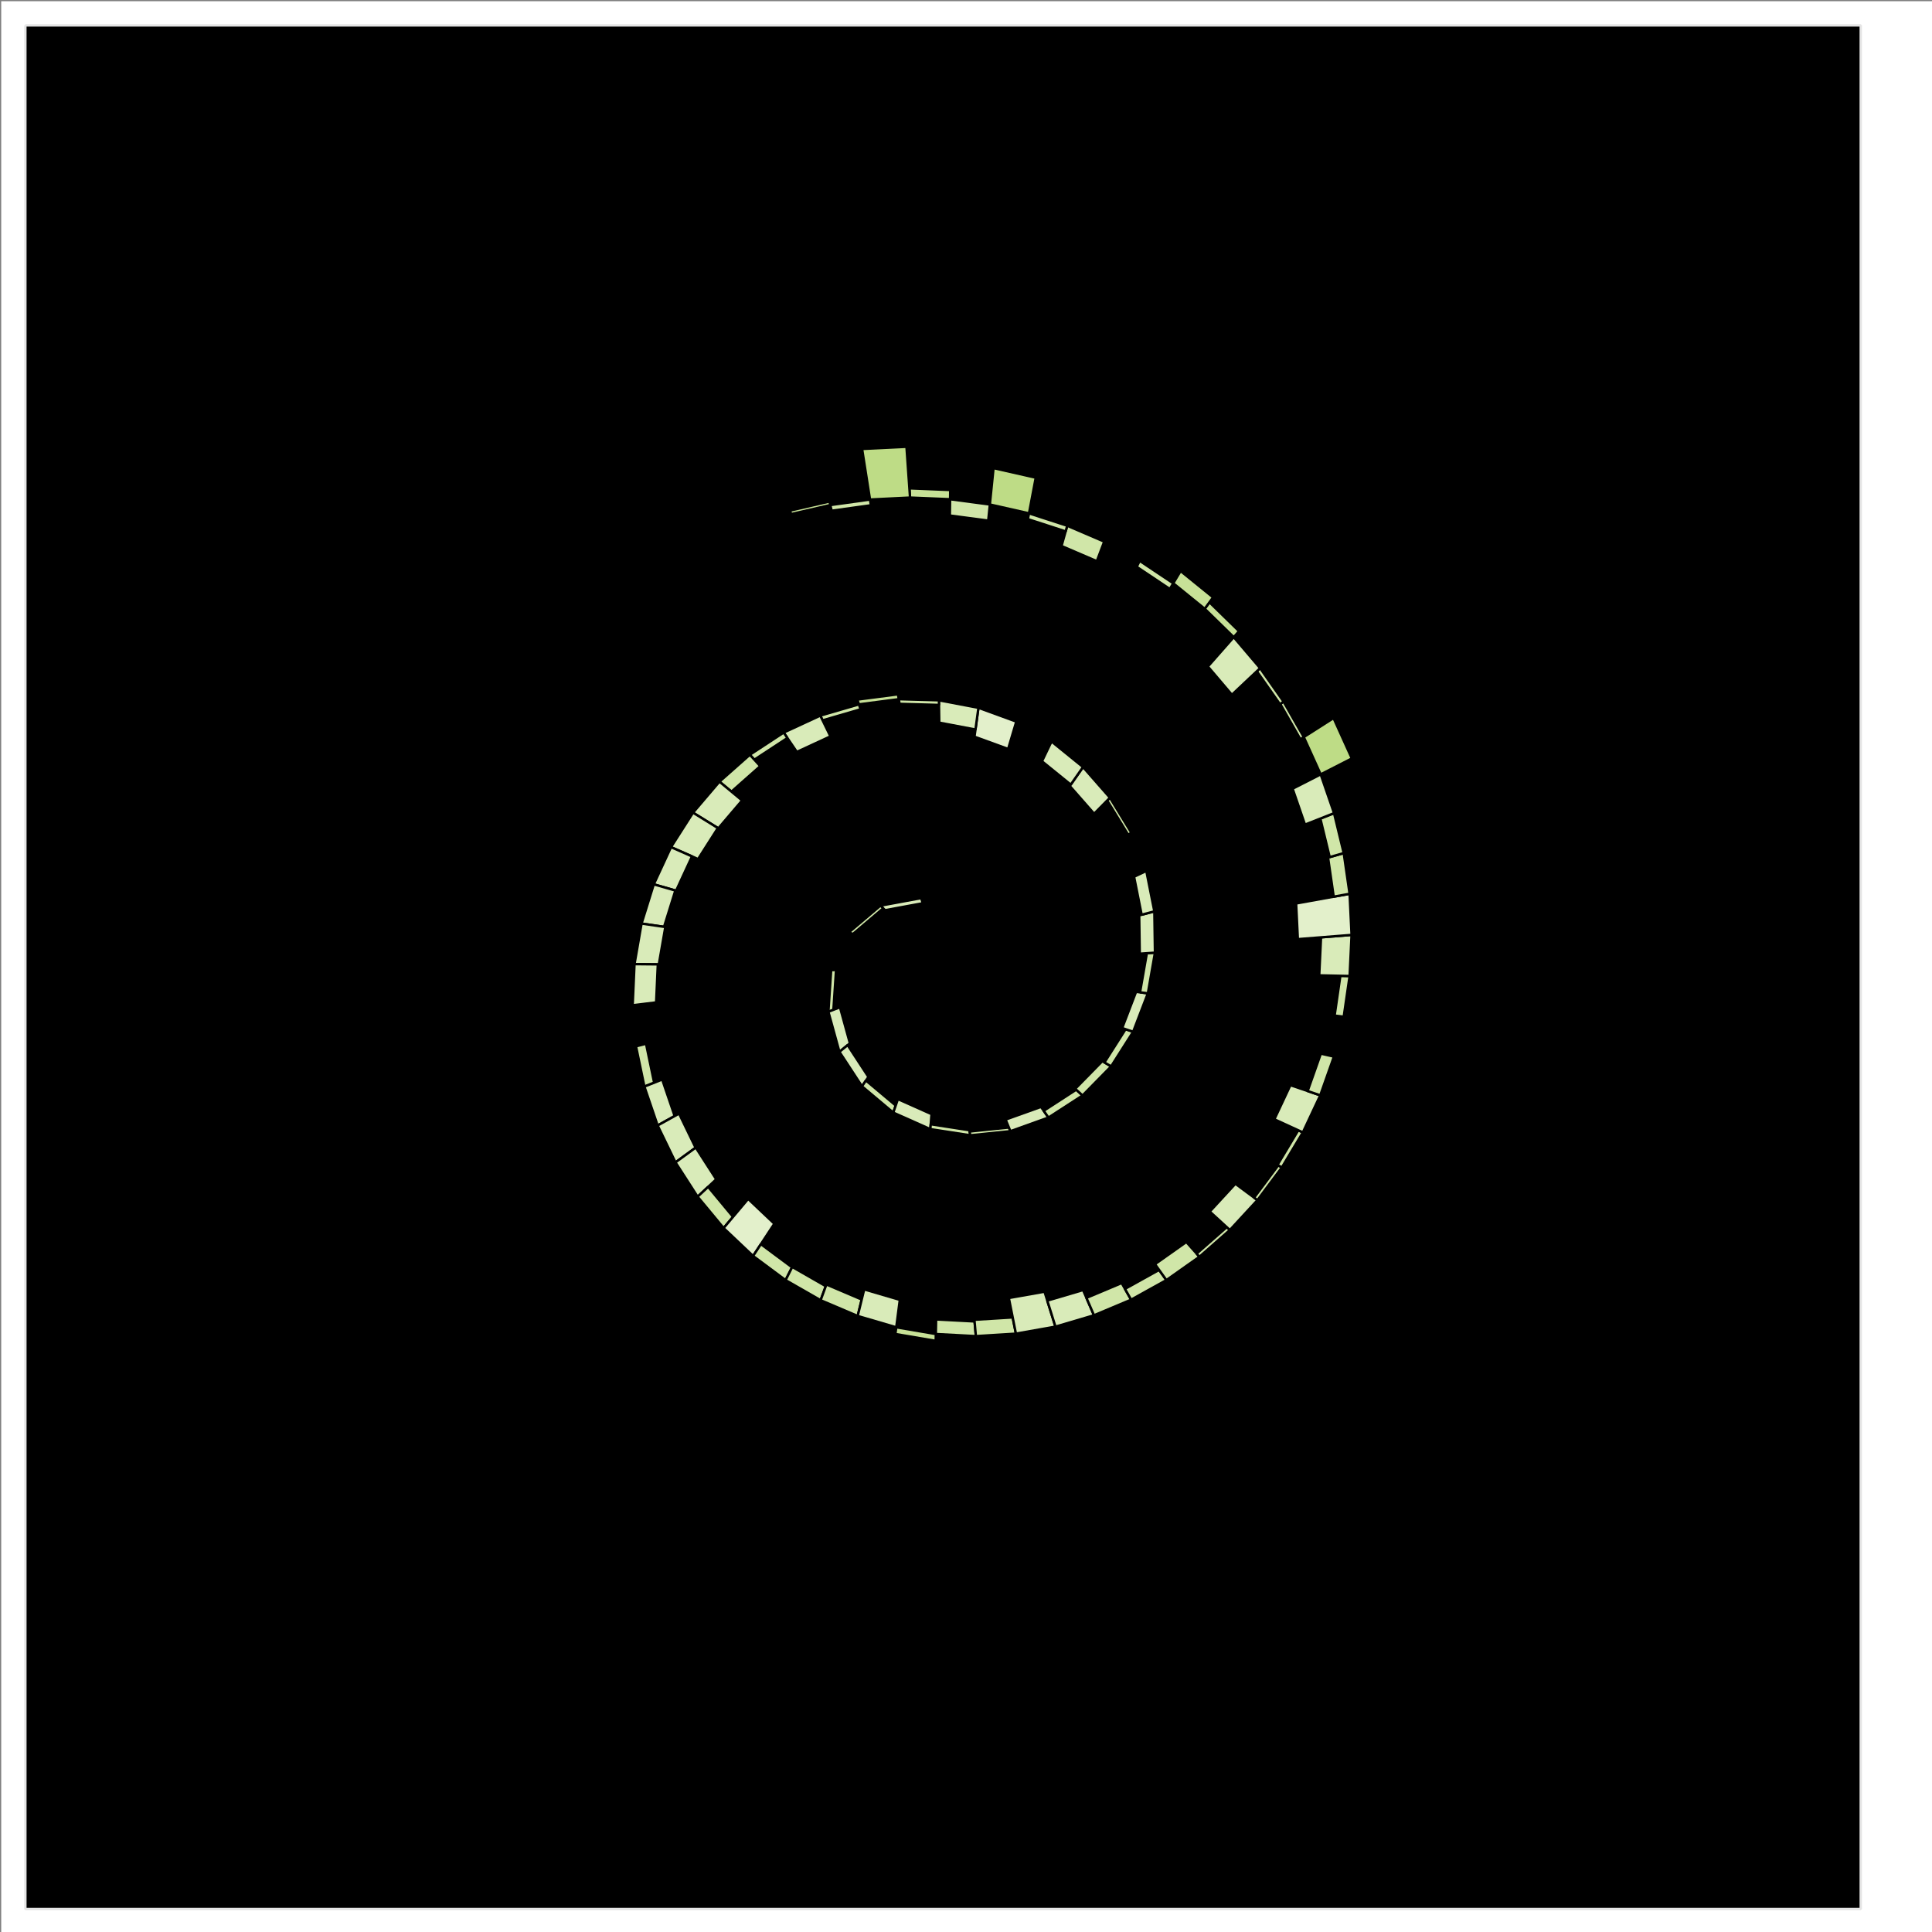 <svg version="1.1" xmlns="http://www.w3.org/2000/svg" xmlns:xlink="http://www.w3.org/1999/xlink" width="800" height="800"><rect width="100%" height="100%" fill="#808080" stroke="none"/><defs><clipPath id="OeUqRXtEvzWV"><path fill="none" stroke="none" d="M 10.5 10.5 L 770.5 10.5 L 770.5 790.5 L 10.5 790.5 L 10.5 10.5"/></clipPath><clipPath id="LVvbtOmwcArn"><path fill="none" stroke="none" d="M 10.5 10.5 L 770.5 10.5 L 770.5 790.5 L 10.5 790.5 L 10.5 10.5"/></clipPath><clipPath id="CFrrkPkUEKTi"><path fill="none" stroke="none" d="M 10.5 10.5 L 770.5 10.5 L 770.5 790.5 L 10.5 790.5 L 10.5 10.5"/></clipPath><clipPath id="AlxXiwFyikGe"><path fill="none" stroke="none" d="M 10.5 10.5 L 770.5 10.5 L 770.5 790.5 L 10.5 790.5 L 10.5 10.5"/></clipPath></defs><path fill="rgb(255,255,255)" stroke="none" paint-order="stroke" d="M 0.5 0.5 L 800.5 0.5 L 800.5 800.5 L 0.5 800.5 L 0.5 0.5" fill-opacity="1"/><rect fill="#FFFFFF" stroke="none" x="10" y="10" width="760" height="780" transform="matrix(1, 0, 0, 1, 0.5, 0.5)"/><path fill="rgb(0,0,0)" stroke="none" paint-order="stroke" d="M 10.5 10.5 L 770.5 10.5 L 770.5 790.5 L 10.5 790.5 L 10.5 10.5" fill-opacity="1"/><path fill="none" stroke="rgb(229,229,229)" paint-order="fill" d="M 10.5 10.5 L 770.5 10.5 L 770.5 790.5 L 10.5 790.5 L 10.5 10.5" stroke-opacity="1" stroke-linejoin="bevel" stroke-miterlimit="10" stroke-dasharray=""/><path fill="none" stroke="none"/><path fill="rgb(208,230,168)" stroke="none" paint-order="stroke" d="M 396.905 380.268 L 396.766 380.708 L 381.639 372.51 L 381.442 371.888 L 396.905 380.268 Z" fill-opacity="1" fill-rule="evenodd" clip-path="url(#CFrrkPkUEKTi)"/><path fill="none" stroke="rgb(0,0,0)" paint-order="fill" d="M 396.905 380.268 L 396.766 380.708 L 381.639 372.51 L 381.442 371.888 L 396.905 380.268 Z" stroke-opacity="1" stroke-linejoin="bevel" stroke-miterlimit="10" stroke-dasharray="" clip-path="url(#CFrrkPkUEKTi)"/><path fill="rgb(217,235,185)" stroke="none" paint-order="stroke" d="M 381.442 371.888 L 382.116 374.019 L 366.513 376.901 L 364.583 375.003 L 381.442 371.888 Z" fill-opacity="1" fill-rule="evenodd" clip-path="url(#CFrrkPkUEKTi)"/><path fill="none" stroke="rgb(0,0,0)" paint-order="fill" d="M 381.442 371.888 L 382.116 374.019 L 366.513 376.901 L 364.583 375.003 L 381.442 371.888 Z" stroke-opacity="1" stroke-linejoin="bevel" stroke-miterlimit="10" stroke-dasharray="" clip-path="url(#CFrrkPkUEKTi)"/><path fill="rgb(208,230,168)" stroke="none" paint-order="stroke" d="M 364.583 375.003 L 365.716 376.117 L 353.198 386.726 L 351.493 386.096 L 364.583 375.003 Z" fill-opacity="1" fill-rule="evenodd" clip-path="url(#CFrrkPkUEKTi)"/><path fill="none" stroke="rgb(0,0,0)" paint-order="fill" d="M 364.583 375.003 L 365.716 376.117 L 353.198 386.726 L 351.493 386.096 L 364.583 375.003 Z" stroke-opacity="1" stroke-linejoin="bevel" stroke-miterlimit="10" stroke-dasharray="" clip-path="url(#CFrrkPkUEKTi)"/><path fill="rgb(208,230,168)" stroke="none" paint-order="stroke" d="M 351.493 386.096 L 351.632 386.147 L 344.332 401.711 L 344.168 401.715 L 351.493 386.096 Z" fill-opacity="1" fill-rule="evenodd" clip-path="url(#CFrrkPkUEKTi)"/><path fill="none" stroke="rgb(0,0,0)" paint-order="fill" d="M 351.493 386.096 L 351.632 386.147 L 344.332 401.711 L 344.168 401.715 L 351.493 386.096 Z" stroke-opacity="1" stroke-linejoin="bevel" stroke-miterlimit="10" stroke-dasharray="" clip-path="url(#CFrrkPkUEKTi)"/><path fill="rgb(208,230,168)" stroke="none" paint-order="stroke" d="M 344.168 401.715 L 346.195 401.662 L 345.096 418.145 L 343.019 418.952 L 344.168 401.715 Z" fill-opacity="1" fill-rule="evenodd" clip-path="url(#CFrrkPkUEKTi)"/><path fill="none" stroke="rgb(0,0,0)" paint-order="fill" d="M 344.168 401.715 L 346.195 401.662 L 345.096 418.145 L 343.019 418.952 L 344.168 401.715 Z" stroke-opacity="1" stroke-linejoin="bevel" stroke-miterlimit="10" stroke-dasharray="" clip-path="url(#CFrrkPkUEKTi)"/><path fill="rgb(217,235,185)" stroke="none" paint-order="stroke" d="M 343.019 418.952 L 347.819 417.087 L 351.924 431.998 L 347.586 435.541 L 343.019 418.952 Z" fill-opacity="1" fill-rule="evenodd" clip-path="url(#CFrrkPkUEKTi)"/><path fill="none" stroke="rgb(0,0,0)" paint-order="fill" d="M 343.019 418.952 L 347.819 417.087 L 351.924 431.998 L 347.586 435.541 L 343.019 418.952 Z" stroke-opacity="1" stroke-linejoin="bevel" stroke-miterlimit="10" stroke-dasharray="" clip-path="url(#CFrrkPkUEKTi)"/><path fill="rgb(217,235,185)" stroke="none" paint-order="stroke" d="M 347.586 435.541 L 350.985 432.765 L 359.591 445.922 L 356.932 449.829 L 347.586 435.541 Z" fill-opacity="1" fill-rule="evenodd" clip-path="url(#CFrrkPkUEKTi)"/><path fill="none" stroke="rgb(0,0,0)" paint-order="fill" d="M 347.586 435.541 L 350.985 432.765 L 359.591 445.922 L 356.932 449.829 L 347.586 435.541 Z" stroke-opacity="1" stroke-linejoin="bevel" stroke-miterlimit="10" stroke-dasharray="" clip-path="url(#CFrrkPkUEKTi)"/><path fill="rgb(208,230,168)" stroke="none" paint-order="stroke" d="M 356.932 449.829 L 358.574 447.415 L 370.901 457.766 L 369.893 460.712 L 356.932 449.829 Z" fill-opacity="1" fill-rule="evenodd" clip-path="url(#CFrrkPkUEKTi)"/><path fill="none" stroke="rgb(0,0,0)" paint-order="fill" d="M 356.932 449.829 L 358.574 447.415 L 370.901 457.766 L 369.893 460.712 L 356.932 449.829 Z" stroke-opacity="1" stroke-linejoin="bevel" stroke-miterlimit="10" stroke-dasharray="" clip-path="url(#CFrrkPkUEKTi)"/><path fill="rgb(217,235,185)" stroke="none" paint-order="stroke" d="M 369.893 460.712 L 371.808 455.117 L 385.726 461.322 L 385.237 467.553 L 369.893 460.712 Z" fill-opacity="1" fill-rule="evenodd" clip-path="url(#CFrrkPkUEKTi)"/><path fill="none" stroke="rgb(0,0,0)" paint-order="fill" d="M 369.893 460.712 L 371.808 455.117 L 385.726 461.322 L 385.237 467.553 L 369.893 460.712 Z" stroke-opacity="1" stroke-linejoin="bevel" stroke-miterlimit="10" stroke-dasharray="" clip-path="url(#CFrrkPkUEKTi)"/><path fill="rgb(208,230,168)" stroke="none" paint-order="stroke" d="M 385.237 467.553 L 385.396 465.525 L 401.426 467.994 L 401.767 470.1 L 385.237 467.553 Z" fill-opacity="1" fill-rule="evenodd" clip-path="url(#CFrrkPkUEKTi)"/><path fill="none" stroke="rgb(0,0,0)" paint-order="fill" d="M 385.237 467.553 L 385.396 465.525 L 401.426 467.994 L 401.767 470.1 L 385.237 467.553 Z" stroke-opacity="1" stroke-linejoin="bevel" stroke-miterlimit="10" stroke-dasharray="" clip-path="url(#CFrrkPkUEKTi)"/><path fill="rgb(208,230,168)" stroke="none" paint-order="stroke" d="M 401.767 470.1 L 401.513 468.532 L 417.761 466.876 L 418.389 468.405 L 401.767 470.1 Z" fill-opacity="1" fill-rule="evenodd" clip-path="url(#CFrrkPkUEKTi)"/><path fill="none" stroke="rgb(0,0,0)" paint-order="fill" d="M 401.767 470.1 L 401.513 468.532 L 417.761 466.876 L 418.389 468.405 L 401.767 470.1 Z" stroke-opacity="1" stroke-linejoin="bevel" stroke-miterlimit="10" stroke-dasharray="" clip-path="url(#CFrrkPkUEKTi)"/><path fill="rgb(217,235,185)" stroke="none" paint-order="stroke" d="M 418.389 468.405 L 416.408 463.582 L 431.05 458.336 L 434.15 462.757 L 418.389 468.405 Z" fill-opacity="1" fill-rule="evenodd" clip-path="url(#CFrrkPkUEKTi)"/><path fill="none" stroke="rgb(0,0,0)" paint-order="fill" d="M 418.389 468.405 L 416.408 463.582 L 431.05 458.336 L 434.15 462.757 L 418.389 468.405 Z" stroke-opacity="1" stroke-linejoin="bevel" stroke-miterlimit="10" stroke-dasharray="" clip-path="url(#CFrrkPkUEKTi)"/><path fill="rgb(208,230,168)" stroke="none" paint-order="stroke" d="M 434.15 462.757 L 432.176 459.942 L 445.648 451.215 L 448.26 453.616 L 434.15 462.757 Z" fill-opacity="1" fill-rule="evenodd" clip-path="url(#CFrrkPkUEKTi)"/><path fill="none" stroke="rgb(0,0,0)" paint-order="fill" d="M 434.15 462.757 L 432.176 459.942 L 445.648 451.215 L 448.26 453.616 L 434.15 462.757 Z" stroke-opacity="1" stroke-linejoin="bevel" stroke-miterlimit="10" stroke-dasharray="" clip-path="url(#CFrrkPkUEKTi)"/><path fill="rgb(208,230,168)" stroke="none" paint-order="stroke" d="M 448.26 453.616 L 445.23 450.83 L 456.447 439.405 L 460.098 441.558 L 448.26 453.616 Z" fill-opacity="1" fill-rule="evenodd" clip-path="url(#CFrrkPkUEKTi)"/><path fill="none" stroke="rgb(0,0,0)" paint-order="fill" d="M 448.26 453.616 L 445.23 450.83 L 456.447 439.405 L 460.098 441.558 L 448.26 453.616 Z" stroke-opacity="1" stroke-linejoin="bevel" stroke-miterlimit="10" stroke-dasharray="" clip-path="url(#CFrrkPkUEKTi)"/><path fill="rgb(208,230,168)" stroke="none" paint-order="stroke" d="M 460.098 441.558 L 457.333 439.927 L 466.085 426.168 L 469.212 427.23 L 460.098 441.558 Z" fill-opacity="1" fill-rule="evenodd" clip-path="url(#CFrrkPkUEKTi)"/><path fill="none" stroke="rgb(0,0,0)" paint-order="fill" d="M 460.098 441.558 L 457.333 439.927 L 466.085 426.168 L 469.212 427.23 L 460.098 441.558 Z" stroke-opacity="1" stroke-linejoin="bevel" stroke-miterlimit="10" stroke-dasharray="" clip-path="url(#CFrrkPkUEKTi)"/><path fill="rgb(217,235,185)" stroke="none" paint-order="stroke" d="M 469.212 427.23 L 464.674 425.689 L 470.42 410.687 L 475.309 411.31 L 469.212 427.23 Z" fill-opacity="1" fill-rule="evenodd" clip-path="url(#CFrrkPkUEKTi)"/><path fill="none" stroke="rgb(0,0,0)" paint-order="fill" d="M 469.212 427.23 L 464.674 425.689 L 470.42 410.687 L 475.309 411.31 L 469.212 427.23 Z" stroke-opacity="1" stroke-linejoin="bevel" stroke-miterlimit="10" stroke-dasharray="" clip-path="url(#CFrrkPkUEKTi)"/><path fill="rgb(208,230,168)" stroke="none" paint-order="stroke" d="M 475.309 411.31 L 472.066 410.897 L 474.887 394.707 L 478.242 394.477 L 475.309 411.31 Z" fill-opacity="1" fill-rule="evenodd" clip-path="url(#CFrrkPkUEKTi)"/><path fill="none" stroke="rgb(0,0,0)" paint-order="fill" d="M 475.309 411.31 L 472.066 410.897 L 474.887 394.707 L 478.242 394.477 L 475.309 411.31 Z" stroke-opacity="1" stroke-linejoin="bevel" stroke-miterlimit="10" stroke-dasharray="" clip-path="url(#CFrrkPkUEKTi)"/><path fill="rgb(217,235,185)" stroke="none" paint-order="stroke" d="M 478.242 394.477 L 471.947 394.909 L 471.717 379.041 L 477.995 377.382 L 478.242 394.477 Z" fill-opacity="1" fill-rule="evenodd" clip-path="url(#CFrrkPkUEKTi)"/><path fill="none" stroke="rgb(0,0,0)" paint-order="fill" d="M 478.242 394.477 L 471.947 394.909 L 471.717 379.041 L 477.995 377.382 L 478.242 394.477 Z" stroke-opacity="1" stroke-linejoin="bevel" stroke-miterlimit="10" stroke-dasharray="" clip-path="url(#CFrrkPkUEKTi)"/><path fill="rgb(217,235,185)" stroke="none" paint-order="stroke" d="M 477.995 377.382 L 472.727 378.774 L 469.596 363.036 L 474.664 360.635 L 477.995 377.382 Z" fill-opacity="1" fill-rule="evenodd" clip-path="url(#CFrrkPkUEKTi)"/><path fill="none" stroke="rgb(0,0,0)" paint-order="fill" d="M 477.995 377.382 L 472.727 378.774 L 469.596 363.036 L 474.664 360.635 L 477.995 377.382 Z" stroke-opacity="1" stroke-linejoin="bevel" stroke-miterlimit="10" stroke-dasharray="" clip-path="url(#CFrrkPkUEKTi)"/><path fill="rgb(208,230,168)" stroke="none" paint-order="stroke" d="M 474.664 360.635 L 474.443 360.74 L 468.237 344.931 L 468.442 344.785 L 474.664 360.635 Z" fill-opacity="1" fill-rule="evenodd" clip-path="url(#CFrrkPkUEKTi)"/><path fill="none" stroke="rgb(0,0,0)" paint-order="fill" d="M 474.664 360.635 L 474.443 360.74 L 468.237 344.931 L 468.442 344.785 L 474.664 360.635 Z" stroke-opacity="1" stroke-linejoin="bevel" stroke-miterlimit="10" stroke-dasharray="" clip-path="url(#CFrrkPkUEKTi)"/><path fill="rgb(208,230,168)" stroke="none" paint-order="stroke" d="M 468.442 344.785 L 467.174 345.691 L 458.473 331.452 L 459.597 330.31 L 468.442 344.785 Z" fill-opacity="1" fill-rule="evenodd" clip-path="url(#CFrrkPkUEKTi)"/><path fill="none" stroke="rgb(0,0,0)" paint-order="fill" d="M 468.442 344.785 L 467.174 345.691 L 458.473 331.452 L 459.597 330.31 L 468.442 344.785 Z" stroke-opacity="1" stroke-linejoin="bevel" stroke-miterlimit="10" stroke-dasharray="" clip-path="url(#CFrrkPkUEKTi)"/><path fill="rgb(217,235,185)" stroke="none" paint-order="stroke" d="M 459.597 330.31 L 453.053 336.958 L 442.97 325.467 L 448.46 317.616 L 459.597 330.31 Z" fill-opacity="1" fill-rule="evenodd" clip-path="url(#CFrrkPkUEKTi)"/><path fill="none" stroke="rgb(0,0,0)" paint-order="fill" d="M 459.597 330.31 L 453.053 336.958 L 442.97 325.467 L 448.46 317.616 L 459.597 330.31 Z" stroke-opacity="1" stroke-linejoin="bevel" stroke-miterlimit="10" stroke-dasharray="" clip-path="url(#CFrrkPkUEKTi)"/><path fill="rgb(217,235,185)" stroke="none" paint-order="stroke" d="M 448.46 317.616 L 443.371 324.892 L 431.46 315.234 L 435.402 307.028 L 448.46 317.616 Z" fill-opacity="1" fill-rule="evenodd" clip-path="url(#CFrrkPkUEKTi)"/><path fill="none" stroke="rgb(0,0,0)" paint-order="fill" d="M 448.46 317.616 L 443.371 324.892 L 431.46 315.234 L 435.402 307.028 L 448.46 317.616 Z" stroke-opacity="1" stroke-linejoin="bevel" stroke-miterlimit="10" stroke-dasharray="" clip-path="url(#CFrrkPkUEKTi)"/><path fill="rgb(208,230,168)" stroke="none" paint-order="stroke" d="M 435.402 307.028 L 434.977 307.913 L 420.538 299.754 L 420.825 298.792 L 435.402 307.028 Z" fill-opacity="1" fill-rule="evenodd" clip-path="url(#CFrrkPkUEKTi)"/><path fill="none" stroke="rgb(0,0,0)" paint-order="fill" d="M 435.402 307.028 L 434.977 307.913 L 420.538 299.754 L 420.825 298.792 L 435.402 307.028 Z" stroke-opacity="1" stroke-linejoin="bevel" stroke-miterlimit="10" stroke-dasharray="" clip-path="url(#CFrrkPkUEKTi)"/><path fill="rgb(227,240,203)" stroke="none" paint-order="stroke" d="M 420.825 298.792 L 417.444 310.132 L 403.515 305.055 L 405.148 293.077 L 420.825 298.792 Z" fill-opacity="1" fill-rule="evenodd" clip-path="url(#CFrrkPkUEKTi)"/><path fill="none" stroke="rgb(0,0,0)" paint-order="fill" d="M 420.825 298.792 L 417.444 310.132 L 403.515 305.055 L 405.148 293.077 L 420.825 298.792 Z" stroke-opacity="1" stroke-linejoin="bevel" stroke-miterlimit="10" stroke-dasharray="" clip-path="url(#CFrrkPkUEKTi)"/><path fill="rgb(217,235,185)" stroke="none" paint-order="stroke" d="M 405.148 293.077 L 403.92 302.079 L 388.933 299.239 L 388.789 289.978 L 405.148 293.077 Z" fill-opacity="1" fill-rule="evenodd" clip-path="url(#CFrrkPkUEKTi)"/><path fill="none" stroke="rgb(0,0,0)" paint-order="fill" d="M 405.148 293.077 L 403.92 302.079 L 388.933 299.239 L 388.789 289.978 L 405.148 293.077 Z" stroke-opacity="1" stroke-linejoin="bevel" stroke-miterlimit="10" stroke-dasharray="" clip-path="url(#CFrrkPkUEKTi)"/><path fill="rgb(208,230,168)" stroke="none" paint-order="stroke" d="M 388.789 289.978 L 388.819 291.901 L 372.481 291.451 L 372.162 289.52 L 388.789 289.978 Z" fill-opacity="1" fill-rule="evenodd" clip-path="url(#CFrrkPkUEKTi)"/><path fill="none" stroke="rgb(0,0,0)" paint-order="fill" d="M 388.789 289.978 L 388.819 291.901 L 372.481 291.451 L 372.162 289.52 L 388.789 289.978 Z" stroke-opacity="1" stroke-linejoin="bevel" stroke-miterlimit="10" stroke-dasharray="" clip-path="url(#CFrrkPkUEKTi)"/><path fill="rgb(199,225,151)" stroke="none" paint-order="stroke" d="M 372.162 289.52 L 371.828 287.498 L 355.028 289.682 L 355.663 291.665 L 372.162 289.52 Z" fill-opacity="1" fill-rule="evenodd" clip-path="url(#CFrrkPkUEKTi)"/><path fill="none" stroke="rgb(0,0,0)" paint-order="fill" d="M 372.162 289.52 L 371.828 287.498 L 355.028 289.682 L 355.663 291.665 L 372.162 289.52 Z" stroke-opacity="1" stroke-linejoin="bevel" stroke-miterlimit="10" stroke-dasharray="" clip-path="url(#CFrrkPkUEKTi)"/><path fill="rgb(208,230,168)" stroke="none" paint-order="stroke" d="M 355.663 291.665 L 356.321 293.72 L 340.623 298.286 L 339.663 296.319 L 355.663 291.665 Z" fill-opacity="1" fill-rule="evenodd" clip-path="url(#CFrrkPkUEKTi)"/><path fill="none" stroke="rgb(0,0,0)" paint-order="fill" d="M 355.663 291.665 L 356.321 293.72 L 340.623 298.286 L 339.663 296.319 L 355.663 291.665 Z" stroke-opacity="1" stroke-linejoin="bevel" stroke-miterlimit="10" stroke-dasharray="" clip-path="url(#CFrrkPkUEKTi)"/><path fill="rgb(217,235,185)" stroke="none" paint-order="stroke" d="M 339.663 296.319 L 343.859 304.918 L 329.953 311.355 L 324.506 303.336 L 339.663 296.319 Z" fill-opacity="1" fill-rule="evenodd" clip-path="url(#CFrrkPkUEKTi)"/><path fill="none" stroke="rgb(0,0,0)" paint-order="fill" d="M 339.663 296.319 L 343.859 304.918 L 329.953 311.355 L 324.506 303.336 L 339.663 296.319 Z" stroke-opacity="1" stroke-linejoin="bevel" stroke-miterlimit="10" stroke-dasharray="" clip-path="url(#CFrrkPkUEKTi)"/><path fill="rgb(208,230,168)" stroke="none" paint-order="stroke" d="M 324.506 303.336 L 326.043 305.599 L 312.361 314.577 L 310.497 312.527 L 324.506 303.336 Z" fill-opacity="1" fill-rule="evenodd" clip-path="url(#CFrrkPkUEKTi)"/><path fill="none" stroke="rgb(0,0,0)" paint-order="fill" d="M 324.506 303.336 L 326.043 305.599 L 312.361 314.577 L 310.497 312.527 L 324.506 303.336 Z" stroke-opacity="1" stroke-linejoin="bevel" stroke-miterlimit="10" stroke-dasharray="" clip-path="url(#CFrrkPkUEKTi)"/><path fill="rgb(208,230,168)" stroke="none" paint-order="stroke" d="M 310.497 312.527 L 314.793 317.251 L 302.879 327.796 L 297.907 323.67 L 310.497 312.527 Z" fill-opacity="1" fill-rule="evenodd" clip-path="url(#CFrrkPkUEKTi)"/><path fill="none" stroke="rgb(0,0,0)" paint-order="fill" d="M 310.497 312.527 L 314.793 317.251 L 302.879 327.796 L 297.907 323.67 L 310.497 312.527 Z" stroke-opacity="1" stroke-linejoin="bevel" stroke-miterlimit="10" stroke-dasharray="" clip-path="url(#CFrrkPkUEKTi)"/><path fill="rgb(217,235,185)" stroke="none" paint-order="stroke" d="M 297.907 323.67 L 307.279 331.447 L 297.442 342.989 L 286.963 336.513 L 297.907 323.67 Z" fill-opacity="1" fill-rule="evenodd" clip-path="url(#CFrrkPkUEKTi)"/><path fill="none" stroke="rgb(0,0,0)" paint-order="fill" d="M 297.907 323.67 L 307.279 331.447 L 297.442 342.989 L 286.963 336.513 L 297.907 323.67 Z" stroke-opacity="1" stroke-linejoin="bevel" stroke-miterlimit="10" stroke-dasharray="" clip-path="url(#CFrrkPkUEKTi)"/><path fill="rgb(217,235,185)" stroke="none" paint-order="stroke" d="M 286.963 336.513 L 297.261 342.877 L 289.055 355.726 L 277.851 350.781 L 286.963 336.513 Z" fill-opacity="1" fill-rule="evenodd" clip-path="url(#CFrrkPkUEKTi)"/><path fill="none" stroke="rgb(0,0,0)" paint-order="fill" d="M 286.963 336.513 L 297.261 342.877 L 289.055 355.726 L 277.851 350.781 L 286.963 336.513 Z" stroke-opacity="1" stroke-linejoin="bevel" stroke-miterlimit="10" stroke-dasharray="" clip-path="url(#CFrrkPkUEKTi)"/><path fill="rgb(217,235,185)" stroke="none" paint-order="stroke" d="M 277.851 350.781 L 286.547 354.619 L 279.961 368.837 L 270.714 366.188 L 277.851 350.781 Z" fill-opacity="1" fill-rule="evenodd" clip-path="url(#CFrrkPkUEKTi)"/><path fill="none" stroke="rgb(0,0,0)" paint-order="fill" d="M 277.851 350.781 L 286.547 354.619 L 279.961 368.837 L 270.714 366.188 L 277.851 350.781 Z" stroke-opacity="1" stroke-linejoin="bevel" stroke-miterlimit="10" stroke-dasharray="" clip-path="url(#CFrrkPkUEKTi)"/><path fill="rgb(217,235,185)" stroke="none" paint-order="stroke" d="M 270.714 366.188 L 279.65 368.747 L 274.968 383.784 L 265.655 382.436 L 270.714 366.188 Z" fill-opacity="1" fill-rule="evenodd" clip-path="url(#CFrrkPkUEKTi)"/><path fill="none" stroke="rgb(0,0,0)" paint-order="fill" d="M 270.714 366.188 L 279.65 368.747 L 274.968 383.784 L 265.655 382.436 L 270.714 366.188 Z" stroke-opacity="1" stroke-linejoin="bevel" stroke-miterlimit="10" stroke-dasharray="" clip-path="url(#CFrrkPkUEKTi)"/><path fill="rgb(217,235,185)" stroke="none" paint-order="stroke" d="M 265.655 382.436 L 275.499 383.86 L 272.808 399.328 L 262.735 399.228 L 265.655 382.436 Z" fill-opacity="1" fill-rule="evenodd" clip-path="url(#CFrrkPkUEKTi)"/><path fill="none" stroke="rgb(0,0,0)" paint-order="fill" d="M 265.655 382.436 L 275.499 383.86 L 272.808 399.328 L 262.735 399.228 L 265.655 382.436 Z" stroke-opacity="1" stroke-linejoin="bevel" stroke-miterlimit="10" stroke-dasharray="" clip-path="url(#CFrrkPkUEKTi)"/><path fill="rgb(217,235,185)" stroke="none" paint-order="stroke" d="M 262.735 399.228 L 272.393 399.324 L 271.689 415.074 L 261.973 416.265 L 262.735 399.228 Z" fill-opacity="1" fill-rule="evenodd" clip-path="url(#CFrrkPkUEKTi)"/><path fill="none" stroke="rgb(0,0,0)" paint-order="fill" d="M 262.735 399.228 L 272.393 399.324 L 271.689 415.074 L 261.973 416.265 L 262.735 399.228 Z" stroke-opacity="1" stroke-linejoin="bevel" stroke-miterlimit="10" stroke-dasharray="" clip-path="url(#CFrrkPkUEKTi)"/><path fill="rgb(208,230,168)" stroke="none" paint-order="stroke" d="M 261.973 416.265 L 262.76 416.169 L 264.133 433.061 L 263.355 433.261 L 261.973 416.265 Z" fill-opacity="1" fill-rule="evenodd" clip-path="url(#CFrrkPkUEKTi)"/><path fill="none" stroke="rgb(0,0,0)" paint-order="fill" d="M 261.973 416.265 L 262.76 416.169 L 264.133 433.061 L 263.355 433.261 L 261.973 416.265 Z" stroke-opacity="1" stroke-linejoin="bevel" stroke-miterlimit="10" stroke-dasharray="" clip-path="url(#CFrrkPkUEKTi)"/><path fill="rgb(208,230,168)" stroke="none" paint-order="stroke" d="M 263.355 433.261 L 267.509 432.191 L 270.871 448.323 L 266.831 449.938 L 263.355 433.261 Z" fill-opacity="1" fill-rule="evenodd" clip-path="url(#CFrrkPkUEKTi)"/><path fill="none" stroke="rgb(0,0,0)" paint-order="fill" d="M 263.355 433.261 L 267.509 432.191 L 270.871 448.323 L 266.831 449.938 L 263.355 433.261 Z" stroke-opacity="1" stroke-linejoin="bevel" stroke-miterlimit="10" stroke-dasharray="" clip-path="url(#CFrrkPkUEKTi)"/><path fill="rgb(217,235,185)" stroke="none" paint-order="stroke" d="M 266.831 449.938 L 274.202 446.991 L 279.363 462.128 L 272.319 466.034 L 266.831 449.938 Z" fill-opacity="1" fill-rule="evenodd" clip-path="url(#CFrrkPkUEKTi)"/><path fill="none" stroke="rgb(0,0,0)" paint-order="fill" d="M 266.831 449.938 L 274.202 446.991 L 279.363 462.128 L 272.319 466.034 L 266.831 449.938 Z" stroke-opacity="1" stroke-linejoin="bevel" stroke-miterlimit="10" stroke-dasharray="" clip-path="url(#CFrrkPkUEKTi)"/><path fill="rgb(217,235,185)" stroke="none" paint-order="stroke" d="M 272.319 466.034 L 281.185 461.117 L 288.021 475.244 L 279.709 481.306 L 272.319 466.034 Z" fill-opacity="1" fill-rule="evenodd" clip-path="url(#CFrrkPkUEKTi)"/><path fill="none" stroke="rgb(0,0,0)" paint-order="fill" d="M 272.319 466.034 L 281.185 461.117 L 288.021 475.244 L 279.709 481.306 L 272.319 466.034 Z" stroke-opacity="1" stroke-linejoin="bevel" stroke-miterlimit="10" stroke-dasharray="" clip-path="url(#CFrrkPkUEKTi)"/><path fill="rgb(217,235,185)" stroke="none" paint-order="stroke" d="M 279.709 481.306 L 288.107 475.181 L 296.571 488.33 L 288.868 495.533 L 279.709 481.306 Z" fill-opacity="1" fill-rule="evenodd" clip-path="url(#CFrrkPkUEKTi)"/><path fill="none" stroke="rgb(0,0,0)" paint-order="fill" d="M 279.709 481.306 L 288.107 475.181 L 296.571 488.33 L 288.868 495.533 L 279.709 481.306 Z" stroke-opacity="1" stroke-linejoin="bevel" stroke-miterlimit="10" stroke-dasharray="" clip-path="url(#CFrrkPkUEKTi)"/><path fill="rgb(208,230,168)" stroke="none" paint-order="stroke" d="M 288.868 495.533 L 293.231 491.453 L 303.539 503.878 L 299.637 508.516 L 288.868 495.533 Z" fill-opacity="1" fill-rule="evenodd" clip-path="url(#CFrrkPkUEKTi)"/><path fill="none" stroke="rgb(0,0,0)" paint-order="fill" d="M 288.868 495.533 L 293.231 491.453 L 303.539 503.878 L 299.637 508.516 L 288.868 495.533 Z" stroke-opacity="1" stroke-linejoin="bevel" stroke-miterlimit="10" stroke-dasharray="" clip-path="url(#CFrrkPkUEKTi)"/><path fill="rgb(227,240,203)" stroke="none" paint-order="stroke" d="M 299.637 508.516 L 309.792 496.444 L 320.635 506.717 L 311.844 520.081 L 299.637 508.516 Z" fill-opacity="1" fill-rule="evenodd" clip-path="url(#CFrrkPkUEKTi)"/><path fill="none" stroke="rgb(0,0,0)" paint-order="fill" d="M 299.637 508.516 L 309.792 496.444 L 320.635 506.717 L 311.844 520.081 L 299.637 508.516 Z" stroke-opacity="1" stroke-linejoin="bevel" stroke-miterlimit="10" stroke-dasharray="" clip-path="url(#CFrrkPkUEKTi)"/><path fill="rgb(208,230,168)" stroke="none" paint-order="stroke" d="M 311.844 520.081 L 315.074 515.17 L 327.977 524.759 L 325.299 530.08 L 311.844 520.081 Z" fill-opacity="1" fill-rule="evenodd" clip-path="url(#CFrrkPkUEKTi)"/><path fill="none" stroke="rgb(0,0,0)" paint-order="fill" d="M 311.844 520.081 L 315.074 515.17 L 327.977 524.759 L 325.299 530.08 L 311.844 520.081 Z" stroke-opacity="1" stroke-linejoin="bevel" stroke-miterlimit="10" stroke-dasharray="" clip-path="url(#CFrrkPkUEKTi)"/><path fill="rgb(208,230,168)" stroke="none" paint-order="stroke" d="M 325.299 530.08 L 328.052 524.609 L 341.944 532.569 L 339.803 538.392 L 325.299 530.08 Z" fill-opacity="1" fill-rule="evenodd" clip-path="url(#CFrrkPkUEKTi)"/><path fill="none" stroke="rgb(0,0,0)" paint-order="fill" d="M 325.299 530.08 L 328.052 524.609 L 341.944 532.569 L 339.803 538.392 L 325.299 530.08 Z" stroke-opacity="1" stroke-linejoin="bevel" stroke-miterlimit="10" stroke-dasharray="" clip-path="url(#CFrrkPkUEKTi)"/><path fill="rgb(208,230,168)" stroke="none" paint-order="stroke" d="M 339.803 538.392 L 342.199 531.876 L 356.818 538.097 L 355.147 544.921 L 339.803 538.392 Z" fill-opacity="1" fill-rule="evenodd" clip-path="url(#CFrrkPkUEKTi)"/><path fill="none" stroke="rgb(0,0,0)" paint-order="fill" d="M 339.803 538.392 L 342.199 531.876 L 356.818 538.097 L 355.147 544.921 L 339.803 538.392 Z" stroke-opacity="1" stroke-linejoin="bevel" stroke-miterlimit="10" stroke-dasharray="" clip-path="url(#CFrrkPkUEKTi)"/><path fill="rgb(217,235,185)" stroke="none" paint-order="stroke" d="M 355.147 544.921 L 357.844 533.907 L 372.598 538.229 L 371.12 549.6 L 355.147 544.921 Z" fill-opacity="1" fill-rule="evenodd" clip-path="url(#CFrrkPkUEKTi)"/><path fill="none" stroke="rgb(0,0,0)" paint-order="fill" d="M 355.147 544.921 L 357.844 533.907 L 372.598 538.229 L 371.12 549.6 L 355.147 544.921 Z" stroke-opacity="1" stroke-linejoin="bevel" stroke-miterlimit="10" stroke-dasharray="" clip-path="url(#CFrrkPkUEKTi)"/><path fill="rgb(199,225,151)" stroke="none" paint-order="stroke" d="M 371.12 549.6 L 370.757 552.39 L 387.45 555.229 L 387.506 552.387 L 371.12 549.6 Z" fill-opacity="1" fill-rule="evenodd" clip-path="url(#CFrrkPkUEKTi)"/><path fill="none" stroke="rgb(0,0,0)" paint-order="fill" d="M 371.12 549.6 L 370.757 552.39 L 387.45 555.229 L 387.506 552.387 L 371.12 549.6 Z" stroke-opacity="1" stroke-linejoin="bevel" stroke-miterlimit="10" stroke-dasharray="" clip-path="url(#CFrrkPkUEKTi)"/><path fill="rgb(208,230,168)" stroke="none" paint-order="stroke" d="M 387.506 552.387 L 387.625 546.34 L 403.552 547.183 L 404.094 553.264 L 387.506 552.387 Z" fill-opacity="1" fill-rule="evenodd" clip-path="url(#CFrrkPkUEKTi)"/><path fill="none" stroke="rgb(0,0,0)" paint-order="fill" d="M 387.506 552.387 L 387.625 546.34 L 403.552 547.183 L 404.094 553.264 L 387.506 552.387 Z" stroke-opacity="1" stroke-linejoin="bevel" stroke-miterlimit="10" stroke-dasharray="" clip-path="url(#CFrrkPkUEKTi)"/><path fill="rgb(208,230,168)" stroke="none" paint-order="stroke" d="M 404.094 553.264 L 403.491 546.488 L 419.334 545.51 L 420.672 552.24 L 404.094 553.264 Z" fill-opacity="1" fill-rule="evenodd" clip-path="url(#CFrrkPkUEKTi)"/><path fill="none" stroke="rgb(0,0,0)" paint-order="fill" d="M 404.094 553.264 L 403.491 546.488 L 419.334 545.51 L 420.672 552.24 L 404.094 553.264 Z" stroke-opacity="1" stroke-linejoin="bevel" stroke-miterlimit="10" stroke-dasharray="" clip-path="url(#CFrrkPkUEKTi)"/><path fill="rgb(217,235,185)" stroke="none" paint-order="stroke" d="M 420.672 552.24 L 417.736 537.472 L 432.51 534.859 L 437.039 549.346 L 420.672 552.24 Z" fill-opacity="1" fill-rule="evenodd" clip-path="url(#CFrrkPkUEKTi)"/><path fill="none" stroke="rgb(0,0,0)" paint-order="fill" d="M 420.672 552.24 L 417.736 537.472 L 432.51 534.859 L 437.039 549.346 L 420.672 552.24 Z" stroke-opacity="1" stroke-linejoin="bevel" stroke-miterlimit="10" stroke-dasharray="" clip-path="url(#CFrrkPkUEKTi)"/><path fill="rgb(217,235,185)" stroke="none" paint-order="stroke" d="M 437.039 549.346 L 433.665 538.554 L 448.468 534.184 L 453 544.634 L 437.039 549.346 Z" fill-opacity="1" fill-rule="evenodd" clip-path="url(#CFrrkPkUEKTi)"/><path fill="none" stroke="rgb(0,0,0)" paint-order="fill" d="M 437.039 549.346 L 433.665 538.554 L 448.468 534.184 L 453 544.634 L 437.039 549.346 Z" stroke-opacity="1" stroke-linejoin="bevel" stroke-miterlimit="10" stroke-dasharray="" clip-path="url(#CFrrkPkUEKTi)"/><path fill="rgb(208,230,168)" stroke="none" paint-order="stroke" d="M 453 544.634 L 449.869 537.414 L 464.468 531.279 L 468.369 538.176 L 453 544.634 Z" fill-opacity="1" fill-rule="evenodd" clip-path="url(#CFrrkPkUEKTi)"/><path fill="none" stroke="rgb(0,0,0)" paint-order="fill" d="M 453 544.634 L 449.869 537.414 L 464.468 531.279 L 468.369 538.176 L 453 544.634 Z" stroke-opacity="1" stroke-linejoin="bevel" stroke-miterlimit="10" stroke-dasharray="" clip-path="url(#CFrrkPkUEKTi)"/><path fill="rgb(208,230,168)" stroke="none" paint-order="stroke" d="M 468.369 538.176 L 465.833 533.693 L 479.962 525.844 L 482.974 530.064 L 468.369 538.176 Z" fill-opacity="1" fill-rule="evenodd" clip-path="url(#CFrrkPkUEKTi)"/><path fill="none" stroke="rgb(0,0,0)" paint-order="fill" d="M 468.369 538.176 L 465.833 533.693 L 479.962 525.844 L 482.974 530.064 L 468.369 538.176 Z" stroke-opacity="1" stroke-linejoin="bevel" stroke-miterlimit="10" stroke-dasharray="" clip-path="url(#CFrrkPkUEKTi)"/><path fill="rgb(208,230,168)" stroke="none" paint-order="stroke" d="M 482.974 530.064 L 478.256 523.453 L 491.239 514.286 L 496.655 520.404 L 482.974 530.064 Z" fill-opacity="1" fill-rule="evenodd" clip-path="url(#CFrrkPkUEKTi)"/><path fill="none" stroke="rgb(0,0,0)" paint-order="fill" d="M 482.974 530.064 L 478.256 523.453 L 491.239 514.286 L 496.655 520.404 L 482.974 530.064 Z" stroke-opacity="1" stroke-linejoin="bevel" stroke-miterlimit="10" stroke-dasharray="" clip-path="url(#CFrrkPkUEKTi)"/><path fill="rgb(208,230,168)" stroke="none" paint-order="stroke" d="M 496.655 520.404 L 495.504 519.103 L 507.98 508.137 L 509.268 509.318 L 496.655 520.404 Z" fill-opacity="1" fill-rule="evenodd" clip-path="url(#CFrrkPkUEKTi)"/><path fill="none" stroke="rgb(0,0,0)" paint-order="fill" d="M 496.655 520.404 L 495.504 519.103 L 507.98 508.137 L 509.268 509.318 L 496.655 520.404 Z" stroke-opacity="1" stroke-linejoin="bevel" stroke-miterlimit="10" stroke-dasharray="" clip-path="url(#CFrrkPkUEKTi)"/><path fill="rgb(217,235,185)" stroke="none" paint-order="stroke" d="M 509.268 509.318 L 500.936 501.684 L 511.55 490.174 L 520.682 496.94 L 509.268 509.318 Z" fill-opacity="1" fill-rule="evenodd" clip-path="url(#CFrrkPkUEKTi)"/><path fill="none" stroke="rgb(0,0,0)" paint-order="fill" d="M 509.268 509.318 L 500.936 501.684 L 511.55 490.174 L 520.682 496.94 L 509.268 509.318 Z" stroke-opacity="1" stroke-linejoin="bevel" stroke-miterlimit="10" stroke-dasharray="" clip-path="url(#CFrrkPkUEKTi)"/><path fill="rgb(208,230,168)" stroke="none" paint-order="stroke" d="M 520.682 496.94 L 519.304 495.919 L 529.3 482.537 L 530.785 483.415 L 520.682 496.94 Z" fill-opacity="1" fill-rule="evenodd" clip-path="url(#CFrrkPkUEKTi)"/><path fill="none" stroke="rgb(0,0,0)" paint-order="fill" d="M 520.682 496.94 L 519.304 495.919 L 529.3 482.537 L 530.785 483.415 L 520.682 496.94 Z" stroke-opacity="1" stroke-linejoin="bevel" stroke-miterlimit="10" stroke-dasharray="" clip-path="url(#CFrrkPkUEKTi)"/><path fill="rgb(208,230,168)" stroke="none" paint-order="stroke" d="M 530.785 483.415 L 528.989 482.353 L 537.572 468.021 L 539.48 468.897 L 530.785 483.415 Z" fill-opacity="1" fill-rule="evenodd" clip-path="url(#CFrrkPkUEKTi)"/><path fill="none" stroke="rgb(0,0,0)" paint-order="fill" d="M 530.785 483.415 L 528.989 482.353 L 537.572 468.021 L 539.48 468.897 L 530.785 483.415 Z" stroke-opacity="1" stroke-linejoin="bevel" stroke-miterlimit="10" stroke-dasharray="" clip-path="url(#CFrrkPkUEKTi)"/><path fill="rgb(217,235,185)" stroke="none" paint-order="stroke" d="M 539.48 468.897 L 527.69 463.484 L 534.327 449.346 L 546.688 453.544 L 539.48 468.897 Z" fill-opacity="1" fill-rule="evenodd" clip-path="url(#CFrrkPkUEKTi)"/><path fill="none" stroke="rgb(0,0,0)" paint-order="fill" d="M 539.48 468.897 L 527.69 463.484 L 534.327 449.346 L 546.688 453.544 L 539.48 468.897 Z" stroke-opacity="1" stroke-linejoin="bevel" stroke-miterlimit="10" stroke-dasharray="" clip-path="url(#CFrrkPkUEKTi)"/><path fill="rgb(208,230,168)" stroke="none" paint-order="stroke" d="M 546.688 453.544 L 541.464 451.77 L 546.933 436.285 L 552.347 437.523 L 546.688 453.544 Z" fill-opacity="1" fill-rule="evenodd" clip-path="url(#CFrrkPkUEKTi)"/><path fill="none" stroke="rgb(0,0,0)" paint-order="fill" d="M 546.688 453.544 L 541.464 451.77 L 546.933 436.285 L 552.347 437.523 L 546.688 453.544 Z" stroke-opacity="1" stroke-linejoin="bevel" stroke-miterlimit="10" stroke-dasharray="" clip-path="url(#CFrrkPkUEKTi)"/><path fill="rgb(199,225,151)" stroke="none" paint-order="stroke" d="M 552.347 437.523 L 552.766 437.619 L 556.84 421.054 L 556.41 421.001 L 552.347 437.523 Z" fill-opacity="1" fill-rule="evenodd" clip-path="url(#CFrrkPkUEKTi)"/><path fill="none" stroke="rgb(0,0,0)" paint-order="fill" d="M 552.347 437.523 L 552.766 437.619 L 556.84 421.054 L 556.41 421.001 L 552.347 437.523 Z" stroke-opacity="1" stroke-linejoin="bevel" stroke-miterlimit="10" stroke-dasharray="" clip-path="url(#CFrrkPkUEKTi)"/><path fill="rgb(208,230,168)" stroke="none" paint-order="stroke" d="M 556.41 421.001 L 552.633 420.534 L 555.018 404.063 L 558.852 404.146 L 556.41 421.001 Z" fill-opacity="1" fill-rule="evenodd" clip-path="url(#CFrrkPkUEKTi)"/><path fill="none" stroke="rgb(0,0,0)" paint-order="fill" d="M 556.41 421.001 L 552.633 420.534 L 555.018 404.063 L 558.852 404.146 L 556.41 421.001 Z" stroke-opacity="1" stroke-linejoin="bevel" stroke-miterlimit="10" stroke-dasharray="" clip-path="url(#CFrrkPkUEKTi)"/><path fill="rgb(217,235,185)" stroke="none" paint-order="stroke" d="M 558.852 404.146 L 546.261 403.873 L 547.008 388.126 L 559.659 387.126 L 558.852 404.146 Z" fill-opacity="1" fill-rule="evenodd" clip-path="url(#CFrrkPkUEKTi)"/><path fill="none" stroke="rgb(0,0,0)" paint-order="fill" d="M 558.852 404.146 L 546.261 403.873 L 547.008 388.126 L 559.659 387.126 L 558.852 404.146 Z" stroke-opacity="1" stroke-linejoin="bevel" stroke-miterlimit="10" stroke-dasharray="" clip-path="url(#CFrrkPkUEKTi)"/><path fill="rgb(227,240,203)" stroke="none" paint-order="stroke" d="M 559.659 387.126 L 537.411 388.885 L 536.697 374.105 L 558.837 370.107 L 559.659 387.126 Z" fill-opacity="1" fill-rule="evenodd" clip-path="url(#CFrrkPkUEKTi)"/><path fill="none" stroke="rgb(0,0,0)" paint-order="fill" d="M 559.659 387.126 L 537.411 388.885 L 536.697 374.105 L 558.837 370.107 L 559.659 387.126 Z" stroke-opacity="1" stroke-linejoin="bevel" stroke-miterlimit="10" stroke-dasharray="" clip-path="url(#CFrrkPkUEKTi)"/><path fill="rgb(208,230,168)" stroke="none" paint-order="stroke" d="M 558.837 370.107 L 552.254 371.296 L 549.917 355.099 L 556.405 353.252 L 558.837 370.107 Z" fill-opacity="1" fill-rule="evenodd" clip-path="url(#CFrrkPkUEKTi)"/><path fill="none" stroke="rgb(0,0,0)" paint-order="fill" d="M 558.837 370.107 L 552.254 371.296 L 549.917 355.099 L 556.405 353.252 L 558.837 370.107 Z" stroke-opacity="1" stroke-linejoin="bevel" stroke-miterlimit="10" stroke-dasharray="" clip-path="url(#CFrrkPkUEKTi)"/><path fill="rgb(208,230,168)" stroke="none" paint-order="stroke" d="M 556.405 353.252 L 550.595 354.907 L 546.728 338.95 L 552.398 336.716 L 556.405 353.252 Z" fill-opacity="1" fill-rule="evenodd" clip-path="url(#CFrrkPkUEKTi)"/><path fill="none" stroke="rgb(0,0,0)" paint-order="fill" d="M 556.405 353.252 L 550.595 354.907 L 546.728 338.95 L 552.398 336.716 L 556.405 353.252 Z" stroke-opacity="1" stroke-linejoin="bevel" stroke-miterlimit="10" stroke-dasharray="" clip-path="url(#CFrrkPkUEKTi)"/><path fill="rgb(217,235,185)" stroke="none" paint-order="stroke" d="M 552.398 336.716 L 540.369 341.455 L 535.247 326.584 L 546.865 320.652 L 552.398 336.716 Z" fill-opacity="1" fill-rule="evenodd" clip-path="url(#CFrrkPkUEKTi)"/><path fill="none" stroke="rgb(0,0,0)" paint-order="fill" d="M 552.398 336.716 L 540.369 341.455 L 535.247 326.584 L 546.865 320.652 L 552.398 336.716 Z" stroke-opacity="1" stroke-linejoin="bevel" stroke-miterlimit="10" stroke-dasharray="" clip-path="url(#CFrrkPkUEKTi)"/><path fill="rgb(190,220,134)" stroke="none" paint-order="stroke" d="M 546.865 320.652 L 559.765 314.065 L 552.19 297.339 L 539.867 305.201 L 546.865 320.652 Z" fill-opacity="1" fill-rule="evenodd" clip-path="url(#CFrrkPkUEKTi)"/><path fill="none" stroke="rgb(0,0,0)" paint-order="fill" d="M 546.865 320.652 L 559.765 314.065 L 552.19 297.339 L 539.867 305.201 L 546.865 320.652 Z" stroke-opacity="1" stroke-linejoin="bevel" stroke-miterlimit="10" stroke-dasharray="" clip-path="url(#CFrrkPkUEKTi)"/><path fill="rgb(208,230,168)" stroke="none" paint-order="stroke" d="M 539.867 305.201 L 538.456 306.101 L 530.145 291.538 L 531.477 290.499 L 539.867 305.201 Z" fill-opacity="1" fill-rule="evenodd" clip-path="url(#CFrrkPkUEKTi)"/><path fill="none" stroke="rgb(0,0,0)" paint-order="fill" d="M 539.867 305.201 L 538.456 306.101 L 530.145 291.538 L 531.477 290.499 L 539.867 305.201 Z" stroke-opacity="1" stroke-linejoin="bevel" stroke-miterlimit="10" stroke-dasharray="" clip-path="url(#CFrrkPkUEKTi)"/><path fill="rgb(208,230,168)" stroke="none" paint-order="stroke" d="M 531.477 290.499 L 530.023 291.634 L 520.425 277.948 L 521.78 276.67 L 531.477 290.499 Z" fill-opacity="1" fill-rule="evenodd" clip-path="url(#CFrrkPkUEKTi)"/><path fill="none" stroke="rgb(0,0,0)" paint-order="fill" d="M 531.477 290.499 L 530.023 291.634 L 520.425 277.948 L 521.78 276.67 L 531.477 290.499 Z" stroke-opacity="1" stroke-linejoin="bevel" stroke-miterlimit="10" stroke-dasharray="" clip-path="url(#CFrrkPkUEKTi)"/><path fill="rgb(217,235,185)" stroke="none" paint-order="stroke" d="M 521.78 276.67 L 510.098 287.689 L 500.157 275.991 L 510.868 263.83 L 521.78 276.67 Z" fill-opacity="1" fill-rule="evenodd" clip-path="url(#CFrrkPkUEKTi)"/><path fill="none" stroke="rgb(0,0,0)" paint-order="fill" d="M 521.78 276.67 L 510.098 287.689 L 500.157 275.991 L 510.868 263.83 L 521.78 276.67 Z" stroke-opacity="1" stroke-linejoin="bevel" stroke-miterlimit="10" stroke-dasharray="" clip-path="url(#CFrrkPkUEKTi)"/><path fill="rgb(199,225,151)" stroke="none" paint-order="stroke" d="M 510.868 263.83 L 513.051 261.351 L 500.81 249.391 L 498.845 252.083 L 510.868 263.83 Z" fill-opacity="1" fill-rule="evenodd" clip-path="url(#CFrrkPkUEKTi)"/><path fill="none" stroke="rgb(0,0,0)" paint-order="fill" d="M 510.868 263.83 L 513.051 261.351 L 500.81 249.391 L 498.845 252.083 L 510.868 263.83 Z" stroke-opacity="1" stroke-linejoin="bevel" stroke-miterlimit="10" stroke-dasharray="" clip-path="url(#CFrrkPkUEKTi)"/><path fill="rgb(199,225,151)" stroke="none" paint-order="stroke" d="M 498.845 252.083 L 502.3 247.349 L 488.86 236.45 L 485.819 241.521 L 498.845 252.083 Z" fill-opacity="1" fill-rule="evenodd" clip-path="url(#CFrrkPkUEKTi)"/><path fill="none" stroke="rgb(0,0,0)" paint-order="fill" d="M 498.845 252.083 L 502.3 247.349 L 488.86 236.45 L 485.819 241.521 L 498.845 252.083 Z" stroke-opacity="1" stroke-linejoin="bevel" stroke-miterlimit="10" stroke-dasharray="" clip-path="url(#CFrrkPkUEKTi)"/><path fill="rgb(208,230,168)" stroke="none" paint-order="stroke" d="M 485.819 241.521 L 484.402 243.885 L 470.697 234.727 L 471.908 232.225 L 485.819 241.521 Z" fill-opacity="1" fill-rule="evenodd" clip-path="url(#CFrrkPkUEKTi)"/><path fill="none" stroke="rgb(0,0,0)" paint-order="fill" d="M 485.819 241.521 L 484.402 243.885 L 470.697 234.727 L 471.908 232.225 L 485.819 241.521 Z" stroke-opacity="1" stroke-linejoin="bevel" stroke-miterlimit="10" stroke-dasharray="" clip-path="url(#CFrrkPkUEKTi)"/><path fill="rgb(199,225,151)" stroke="none" paint-order="stroke" d="M 471.908 232.225 L 472.114 231.798 L 457.401 223.817 L 457.232 224.264 L 471.908 232.225 Z" fill-opacity="1" fill-rule="evenodd" clip-path="url(#CFrrkPkUEKTi)"/><path fill="none" stroke="rgb(0,0,0)" paint-order="fill" d="M 471.908 232.225 L 472.114 231.798 L 457.401 223.817 L 457.232 224.264 L 471.908 232.225 Z" stroke-opacity="1" stroke-linejoin="bevel" stroke-miterlimit="10" stroke-dasharray="" clip-path="url(#CFrrkPkUEKTi)"/><path fill="rgb(208,230,168)" stroke="none" paint-order="stroke" d="M 457.232 224.264 L 454.165 232.365 L 439.553 226.097 L 441.916 217.695 L 457.232 224.264 Z" fill-opacity="1" fill-rule="evenodd" clip-path="url(#CFrrkPkUEKTi)"/><path fill="none" stroke="rgb(0,0,0)" paint-order="fill" d="M 457.232 224.264 L 454.165 232.365 L 439.553 226.097 L 441.916 217.695 L 457.232 224.264 Z" stroke-opacity="1" stroke-linejoin="bevel" stroke-miterlimit="10" stroke-dasharray="" clip-path="url(#CFrrkPkUEKTi)"/><path fill="rgb(208,230,168)" stroke="none" paint-order="stroke" d="M 441.916 217.695 L 441.256 220.041 L 425.631 214.974 L 426.088 212.562 L 441.916 217.695 Z" fill-opacity="1" fill-rule="evenodd" clip-path="url(#CFrrkPkUEKTi)"/><path fill="none" stroke="rgb(0,0,0)" paint-order="fill" d="M 441.916 217.695 L 441.256 220.041 L 425.631 214.974 L 426.088 212.562 L 441.916 217.695 Z" stroke-opacity="1" stroke-linejoin="bevel" stroke-miterlimit="10" stroke-dasharray="" clip-path="url(#CFrrkPkUEKTi)"/><path fill="rgb(190,220,134)" stroke="none" paint-order="stroke" d="M 426.088 212.562 L 428.886 197.786 L 411.401 193.833 L 409.878 208.897 L 426.088 212.562 Z" fill-opacity="1" fill-rule="evenodd" clip-path="url(#CFrrkPkUEKTi)"/><path fill="none" stroke="rgb(0,0,0)" paint-order="fill" d="M 426.088 212.562 L 428.886 197.786 L 411.401 193.833 L 409.878 208.897 L 426.088 212.562 Z" stroke-opacity="1" stroke-linejoin="bevel" stroke-miterlimit="10" stroke-dasharray="" clip-path="url(#CFrrkPkUEKTi)"/><path fill="rgb(208,230,168)" stroke="none" paint-order="stroke" d="M 409.878 208.897 L 409.202 215.575 L 393.313 213.473 L 393.415 206.719 L 409.878 208.897 Z" fill-opacity="1" fill-rule="evenodd" clip-path="url(#CFrrkPkUEKTi)"/><path fill="none" stroke="rgb(0,0,0)" paint-order="fill" d="M 409.878 208.897 L 409.202 215.575 L 393.313 213.473 L 393.415 206.719 L 409.878 208.897 Z" stroke-opacity="1" stroke-linejoin="bevel" stroke-miterlimit="10" stroke-dasharray="" clip-path="url(#CFrrkPkUEKTi)"/><path fill="rgb(199,225,151)" stroke="none" paint-order="stroke" d="M 393.415 206.719 L 393.472 202.9 L 376.56 202.205 L 376.829 206.038 L 393.415 206.719 Z" fill-opacity="1" fill-rule="evenodd" clip-path="url(#CFrrkPkUEKTi)"/><path fill="none" stroke="rgb(0,0,0)" paint-order="fill" d="M 393.415 206.719 L 393.472 202.9 L 376.56 202.205 L 376.829 206.038 L 393.415 206.719 Z" stroke-opacity="1" stroke-linejoin="bevel" stroke-miterlimit="10" stroke-dasharray="" clip-path="url(#CFrrkPkUEKTi)"/><path fill="rgb(190,220,134)" stroke="none" paint-order="stroke" d="M 376.829 206.038 L 375.351 185.006 L 356.978 185.904 L 360.25 206.848 L 376.829 206.038 Z" fill-opacity="1" fill-rule="evenodd" clip-path="url(#CFrrkPkUEKTi)"/><path fill="none" stroke="rgb(0,0,0)" paint-order="fill" d="M 376.829 206.038 L 375.351 185.006 L 356.978 185.904 L 360.25 206.848 L 376.829 206.038 Z" stroke-opacity="1" stroke-linejoin="bevel" stroke-miterlimit="10" stroke-dasharray="" clip-path="url(#CFrrkPkUEKTi)"/><path fill="rgb(208,230,168)" stroke="none" paint-order="stroke" d="M 360.25 206.848 L 360.622 209.23 L 344.376 211.489 L 343.802 209.135 L 360.25 206.848 Z" fill-opacity="1" fill-rule="evenodd" clip-path="url(#CFrrkPkUEKTi)"/><path fill="none" stroke="rgb(0,0,0)" paint-order="fill" d="M 360.25 206.848 L 360.622 209.23 L 344.376 211.489 L 343.802 209.135 L 360.25 206.848 Z" stroke-opacity="1" stroke-linejoin="bevel" stroke-miterlimit="10" stroke-dasharray="" clip-path="url(#CFrrkPkUEKTi)"/><path fill="rgb(199,225,151)" stroke="none" paint-order="stroke" d="M 343.802 209.135 L 343.443 207.667 L 327.125 211.434 L 327.608 212.874 L 343.802 209.135 Z" fill-opacity="1" fill-rule="evenodd" clip-path="url(#CFrrkPkUEKTi)"/><path fill="none" stroke="rgb(0,0,0)" paint-order="fill" d="M 343.802 209.135 L 343.443 207.667 L 327.125 211.434 L 327.608 212.874 L 343.802 209.135 Z" stroke-opacity="1" stroke-linejoin="bevel" stroke-miterlimit="10" stroke-dasharray="" clip-path="url(#CFrrkPkUEKTi)"/></svg>